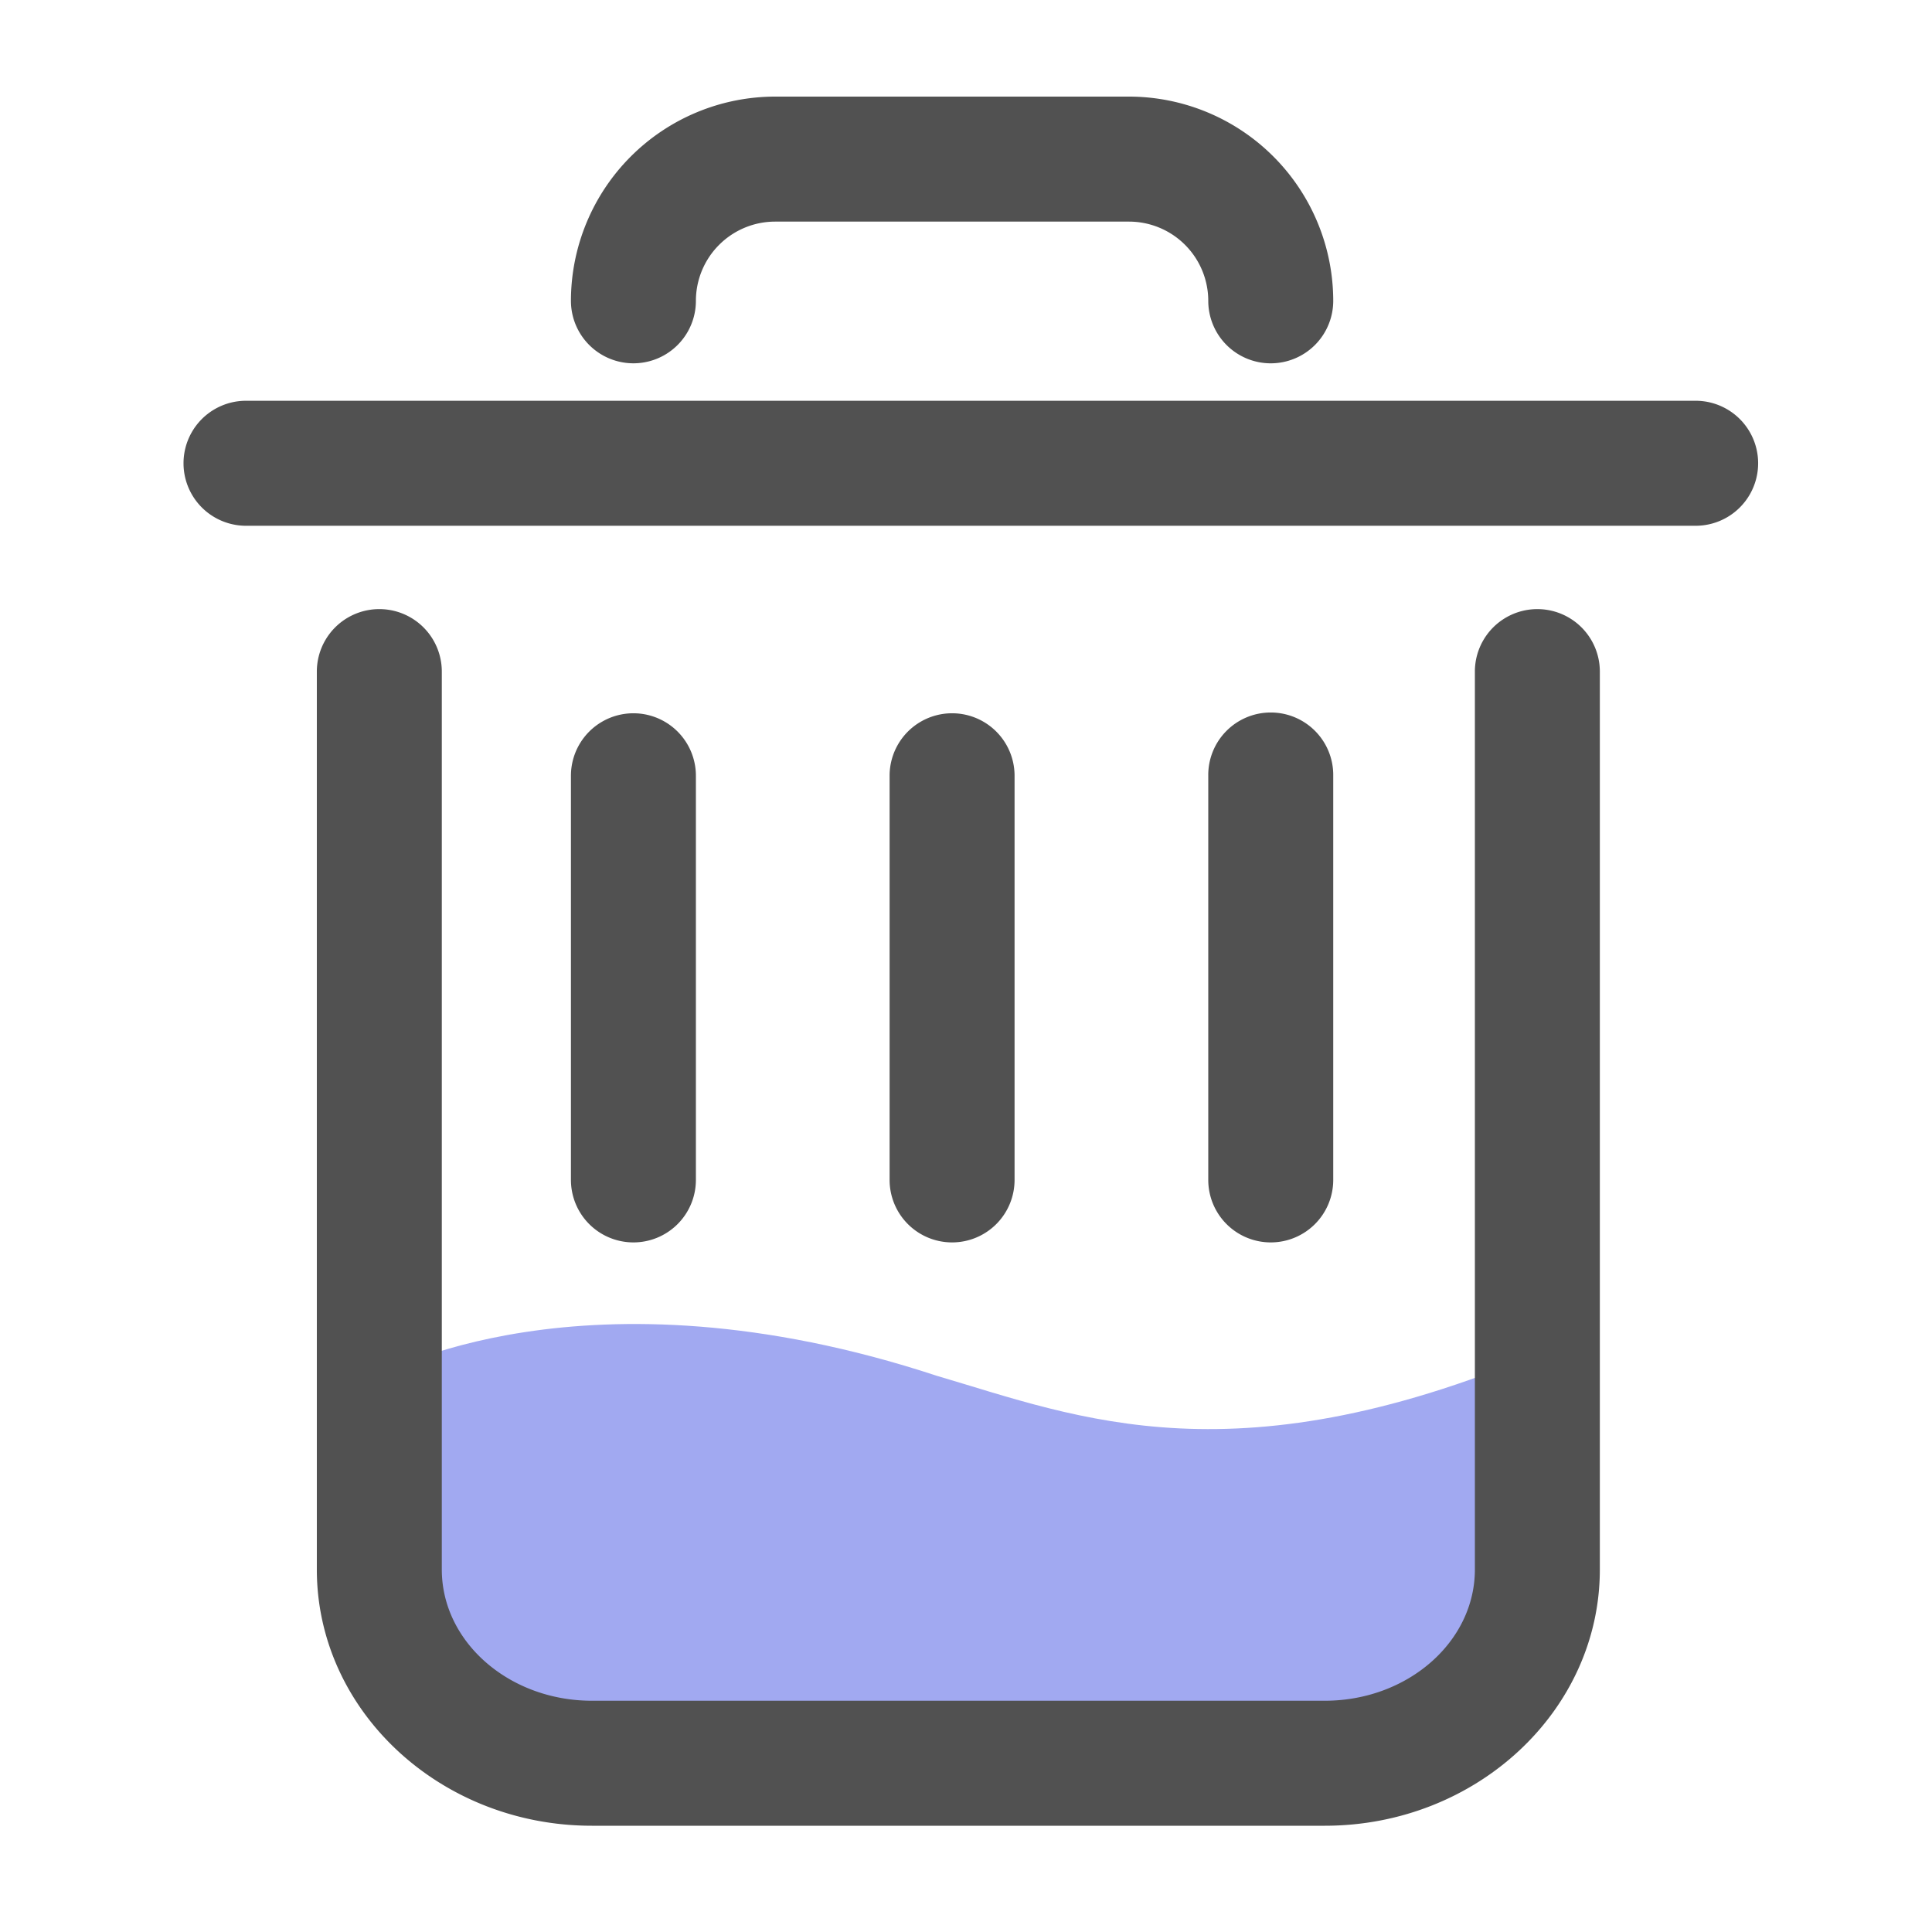 <svg t="1664266193613" class="icon" viewBox="0 0 1024 1024" version="1.1" xmlns="http://www.w3.org/2000/svg" p-id="2642"
  data-spm-anchor-id="a313x.7781069.0.i8" width="200" height="200">
  <path
    d="M200.607 729.216s108.232-61.793 295.972 0c75.1 22.072 159.032 57.385 326.897-15.447 6.625 59.592-2.207 150.077-2.207 150.077l-50.801 75.044-485.929 2.207L216.064 888.125z"
    fill="#A1A9F1" p-id="2643" data-spm-anchor-id="a313x.7781069.0.i6" class="selected"></path>
  <path
    d="M702.172 967.68H313.697c-80.384 0-145.766-60.928-145.766-135.798V355.958a33.116 33.116 0 1 1 66.237 0v475.924c0 38.349 35.676 69.545 79.534 69.545h388.48c43.853 0 79.534-31.196 79.534-69.545V355.958a33.116 33.116 0 1 1 66.232 0v475.924C847.939 906.752 782.546 967.68 702.172 967.68z m-366.449-309.176a33.121 33.121 0 0 1-33.116-33.126V411.167a33.116 33.116 0 1 1 66.232 0v214.211a33.121 33.121 0 0 1-33.116 33.126z m168.899 0a33.121 33.121 0 0 1-33.116-33.126V411.167a33.116 33.116 0 1 1 66.237 0v214.211a33.121 33.121 0 0 1-33.116 33.126z m168.904 0a33.126 33.126 0 0 1-33.121-33.126V411.167a33.121 33.121 0 1 1 66.237 0v214.211a33.121 33.121 0 0 1-33.116 33.126z m225.198-379.837H130.396a33.126 33.126 0 0 1 0-66.253h768.328a33.126 33.126 0 0 1 0 66.253z m-225.198-86.098a33.121 33.121 0 0 1-33.121-33.126 42.035 42.035 0 0 0-41.984-41.984h-187.597a42.03 42.03 0 0 0-41.984 41.984 33.116 33.116 0 1 1-66.232 0A108.355 108.355 0 0 1 410.824 51.2h187.597a108.355 108.355 0 0 1 108.221 108.247 33.121 33.121 0 0 1-33.116 33.121z"
    fill="#515151" p-id="2644" data-spm-anchor-id="a313x.7781069.0.i4" class=""></path>
</svg>